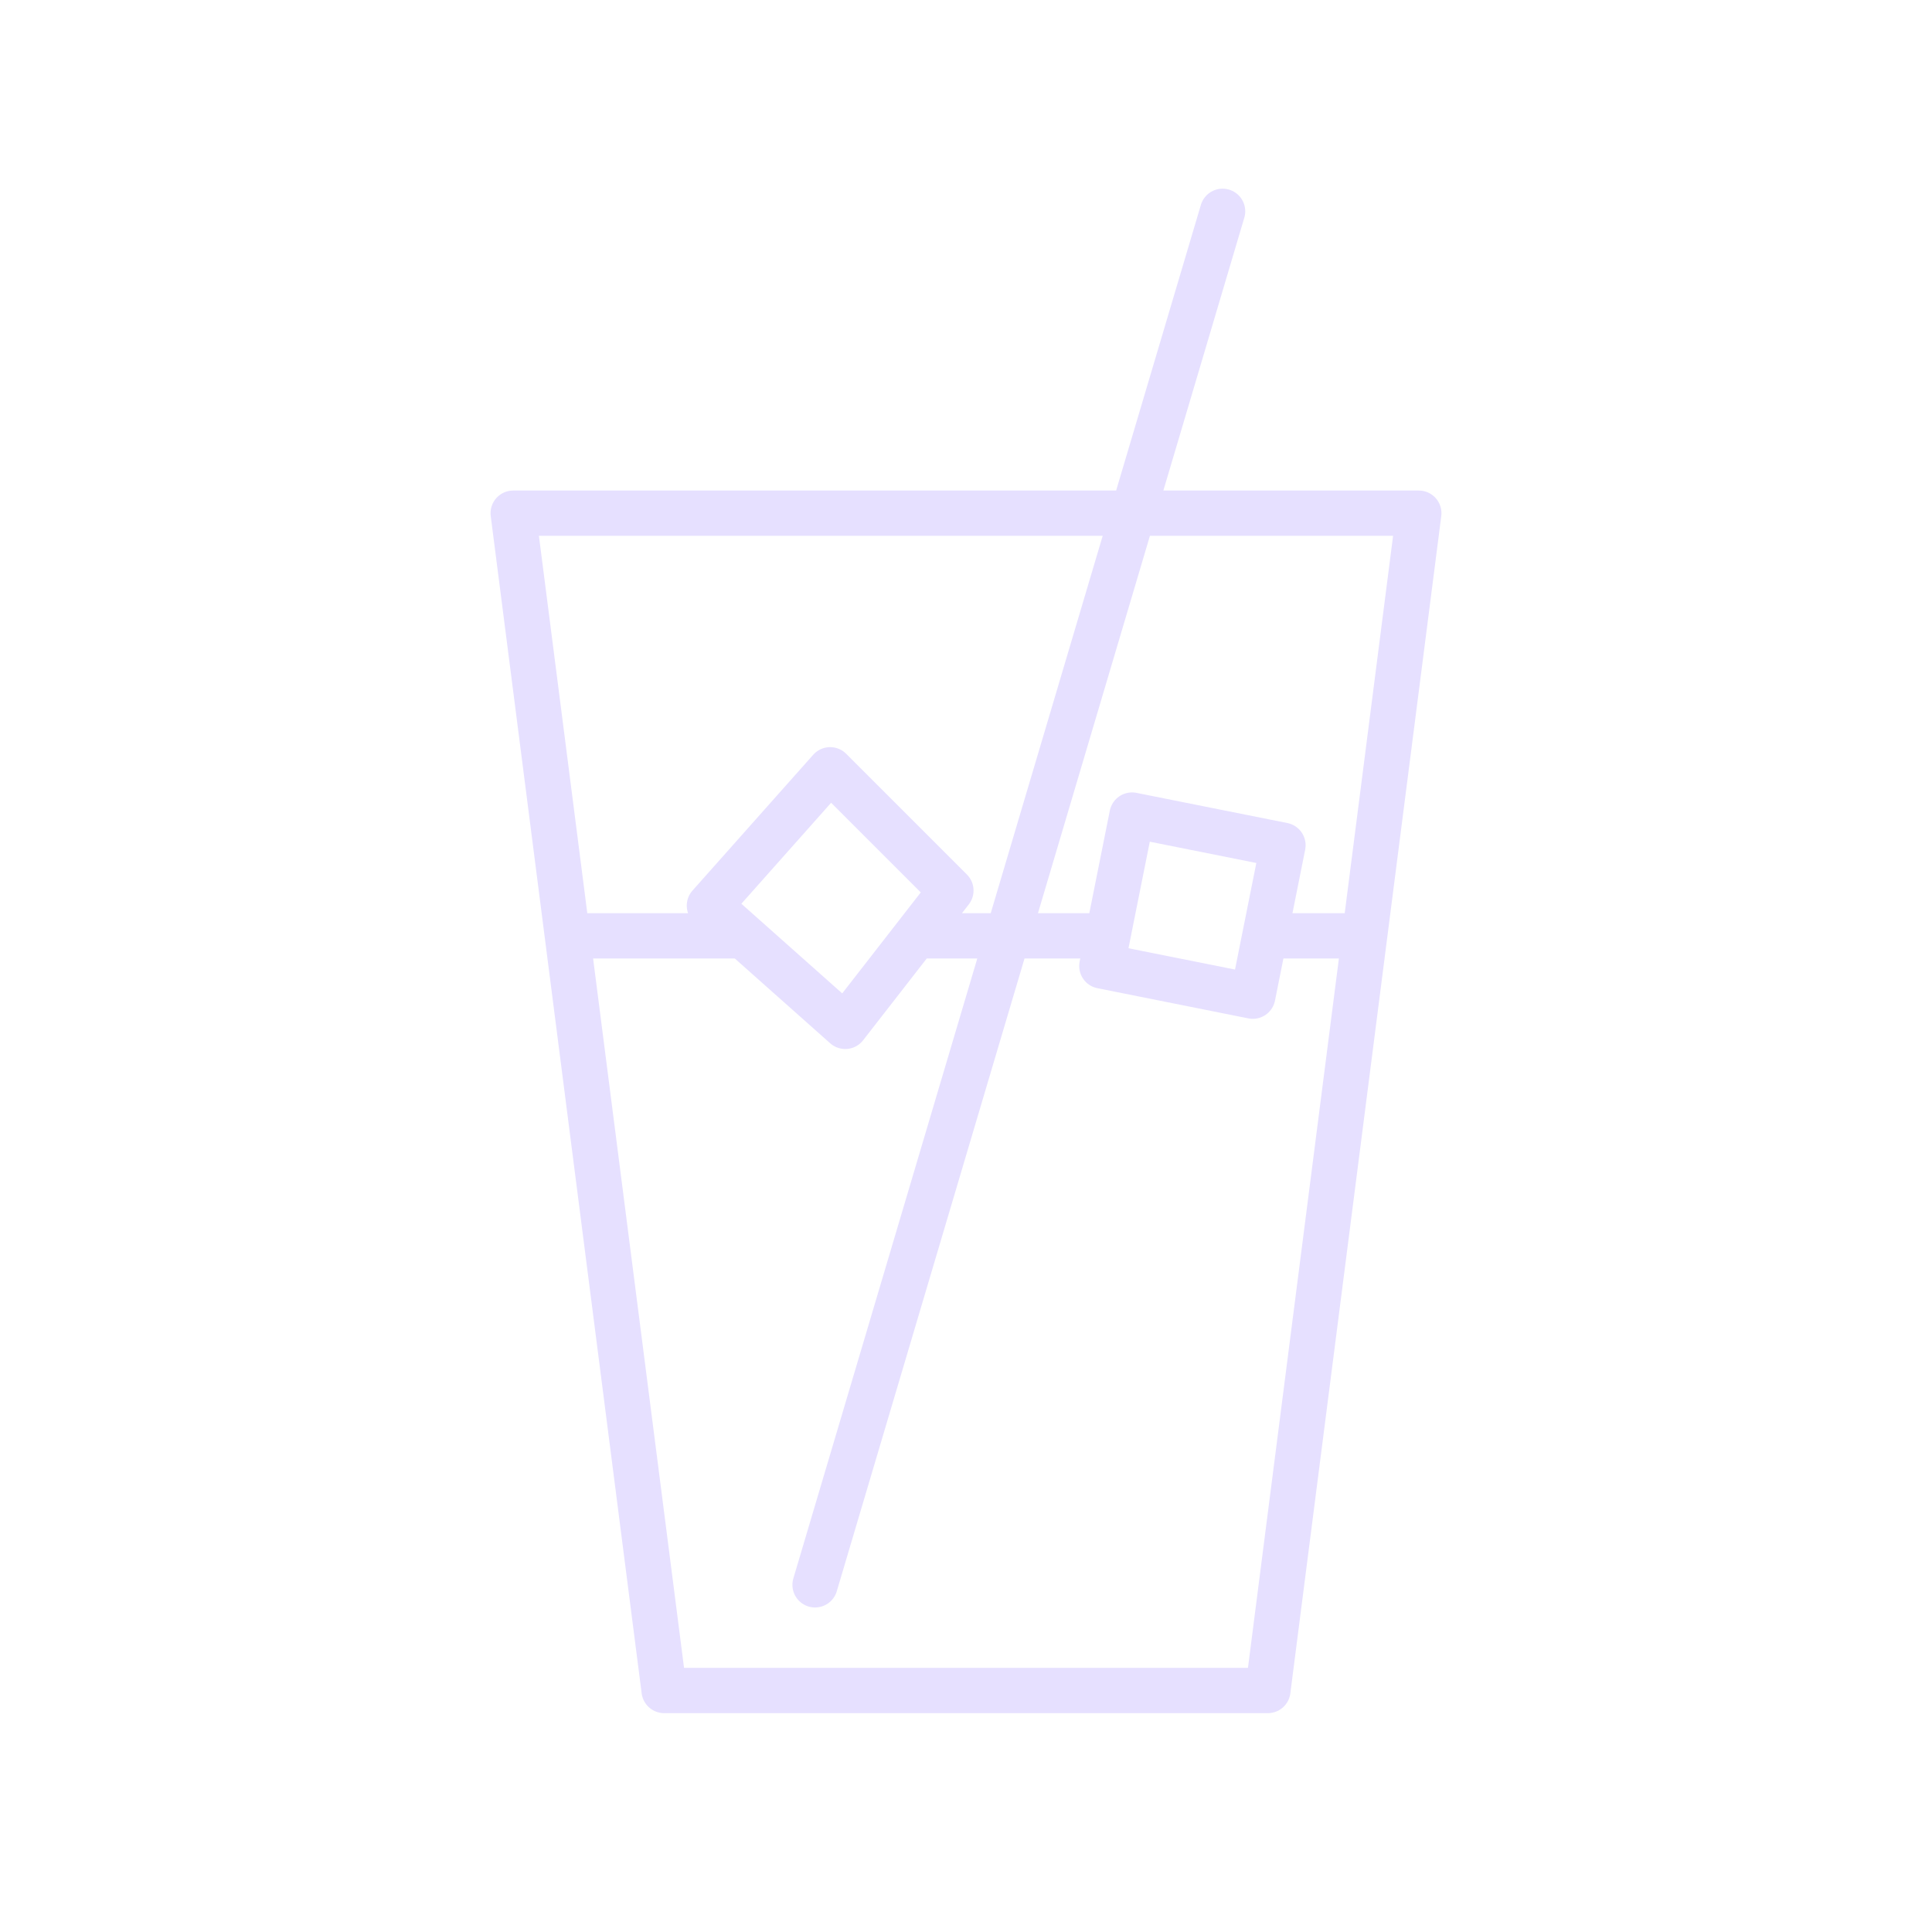 <svg xmlns="http://www.w3.org/2000/svg" viewBox="0 0 128 128" fill="none" stroke="#E6E0FF" stroke-width="3" stroke-linecap="round" stroke-linejoin="round"><path d="M73 62H61M49 62H38m9-2 9 8 7-9-8-8Zm28-6 10 2-2 10-10-2Zm15 8H84Zm4-28H34l10 78H84ZM54 105 81 14"/></svg> 
